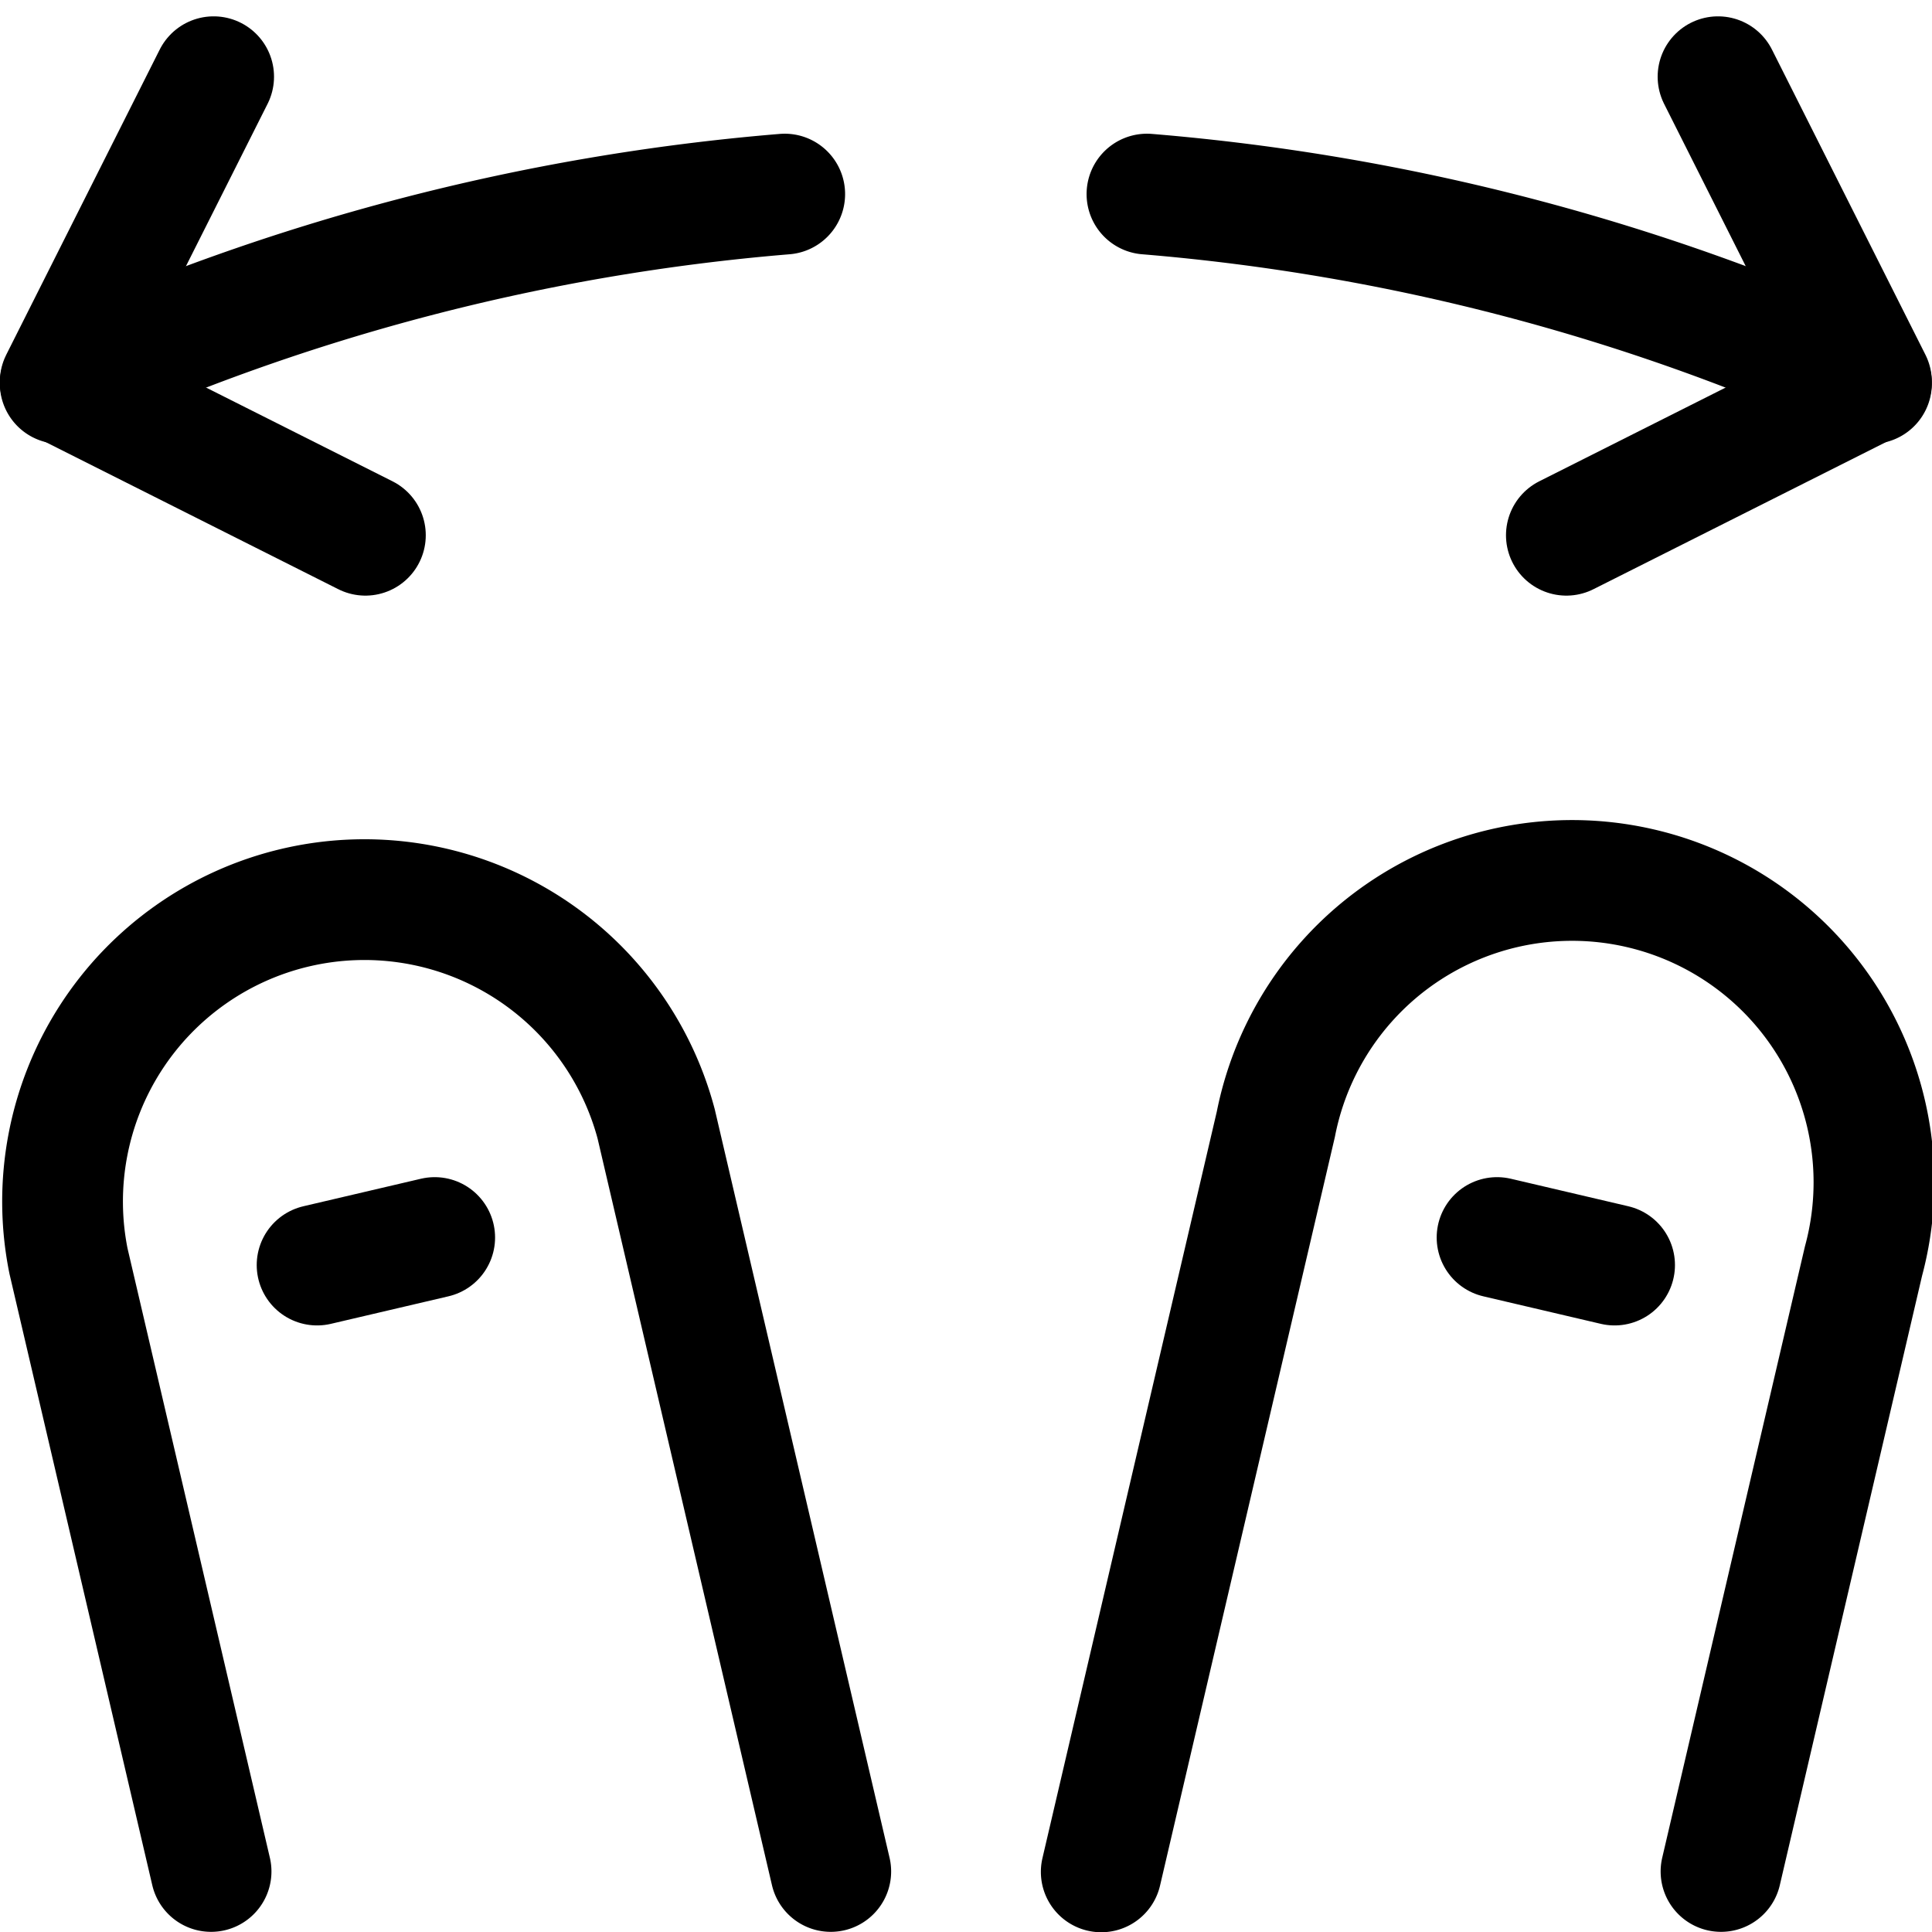 <svg xmlns="http://www.w3.org/2000/svg" viewBox="0 0 24 24"><defs><style>.a{fill:none;stroke:currentColor;stroke-linecap:round;stroke-linejoin:round;stroke-width:1.5px;}</style></defs><title>gesture-zoom-out</title><line class="a" x1="3.939" y1="15.715" x2="5.4" y2="15.373"/><path class="a" d="M10.32,23.248,8.151,13.961a3.75,3.75,0,0,0-7.3,1.705l1.771,7.582"/><line class="a" x1="20.057" y1="15.715" x2="18.597" y2="15.373"/><path class="a" d="M21.379,23.248l1.77-7.582a3.75,3.75,0,1,0-7.3-1.7l-2.169,9.287"/><polyline class="a" points="19.458 6.649 23.248 4.743 21.342 0.953"/><path class="a" d="M23.248,4.764a26.941,26.941,0,0,0-9-2.353"/><polyline class="a" points="4.539 6.649 0.748 4.743 2.654 0.953"/><path class="a" d="M.748,4.764a26.953,26.953,0,0,1,9-2.353"/></svg>
